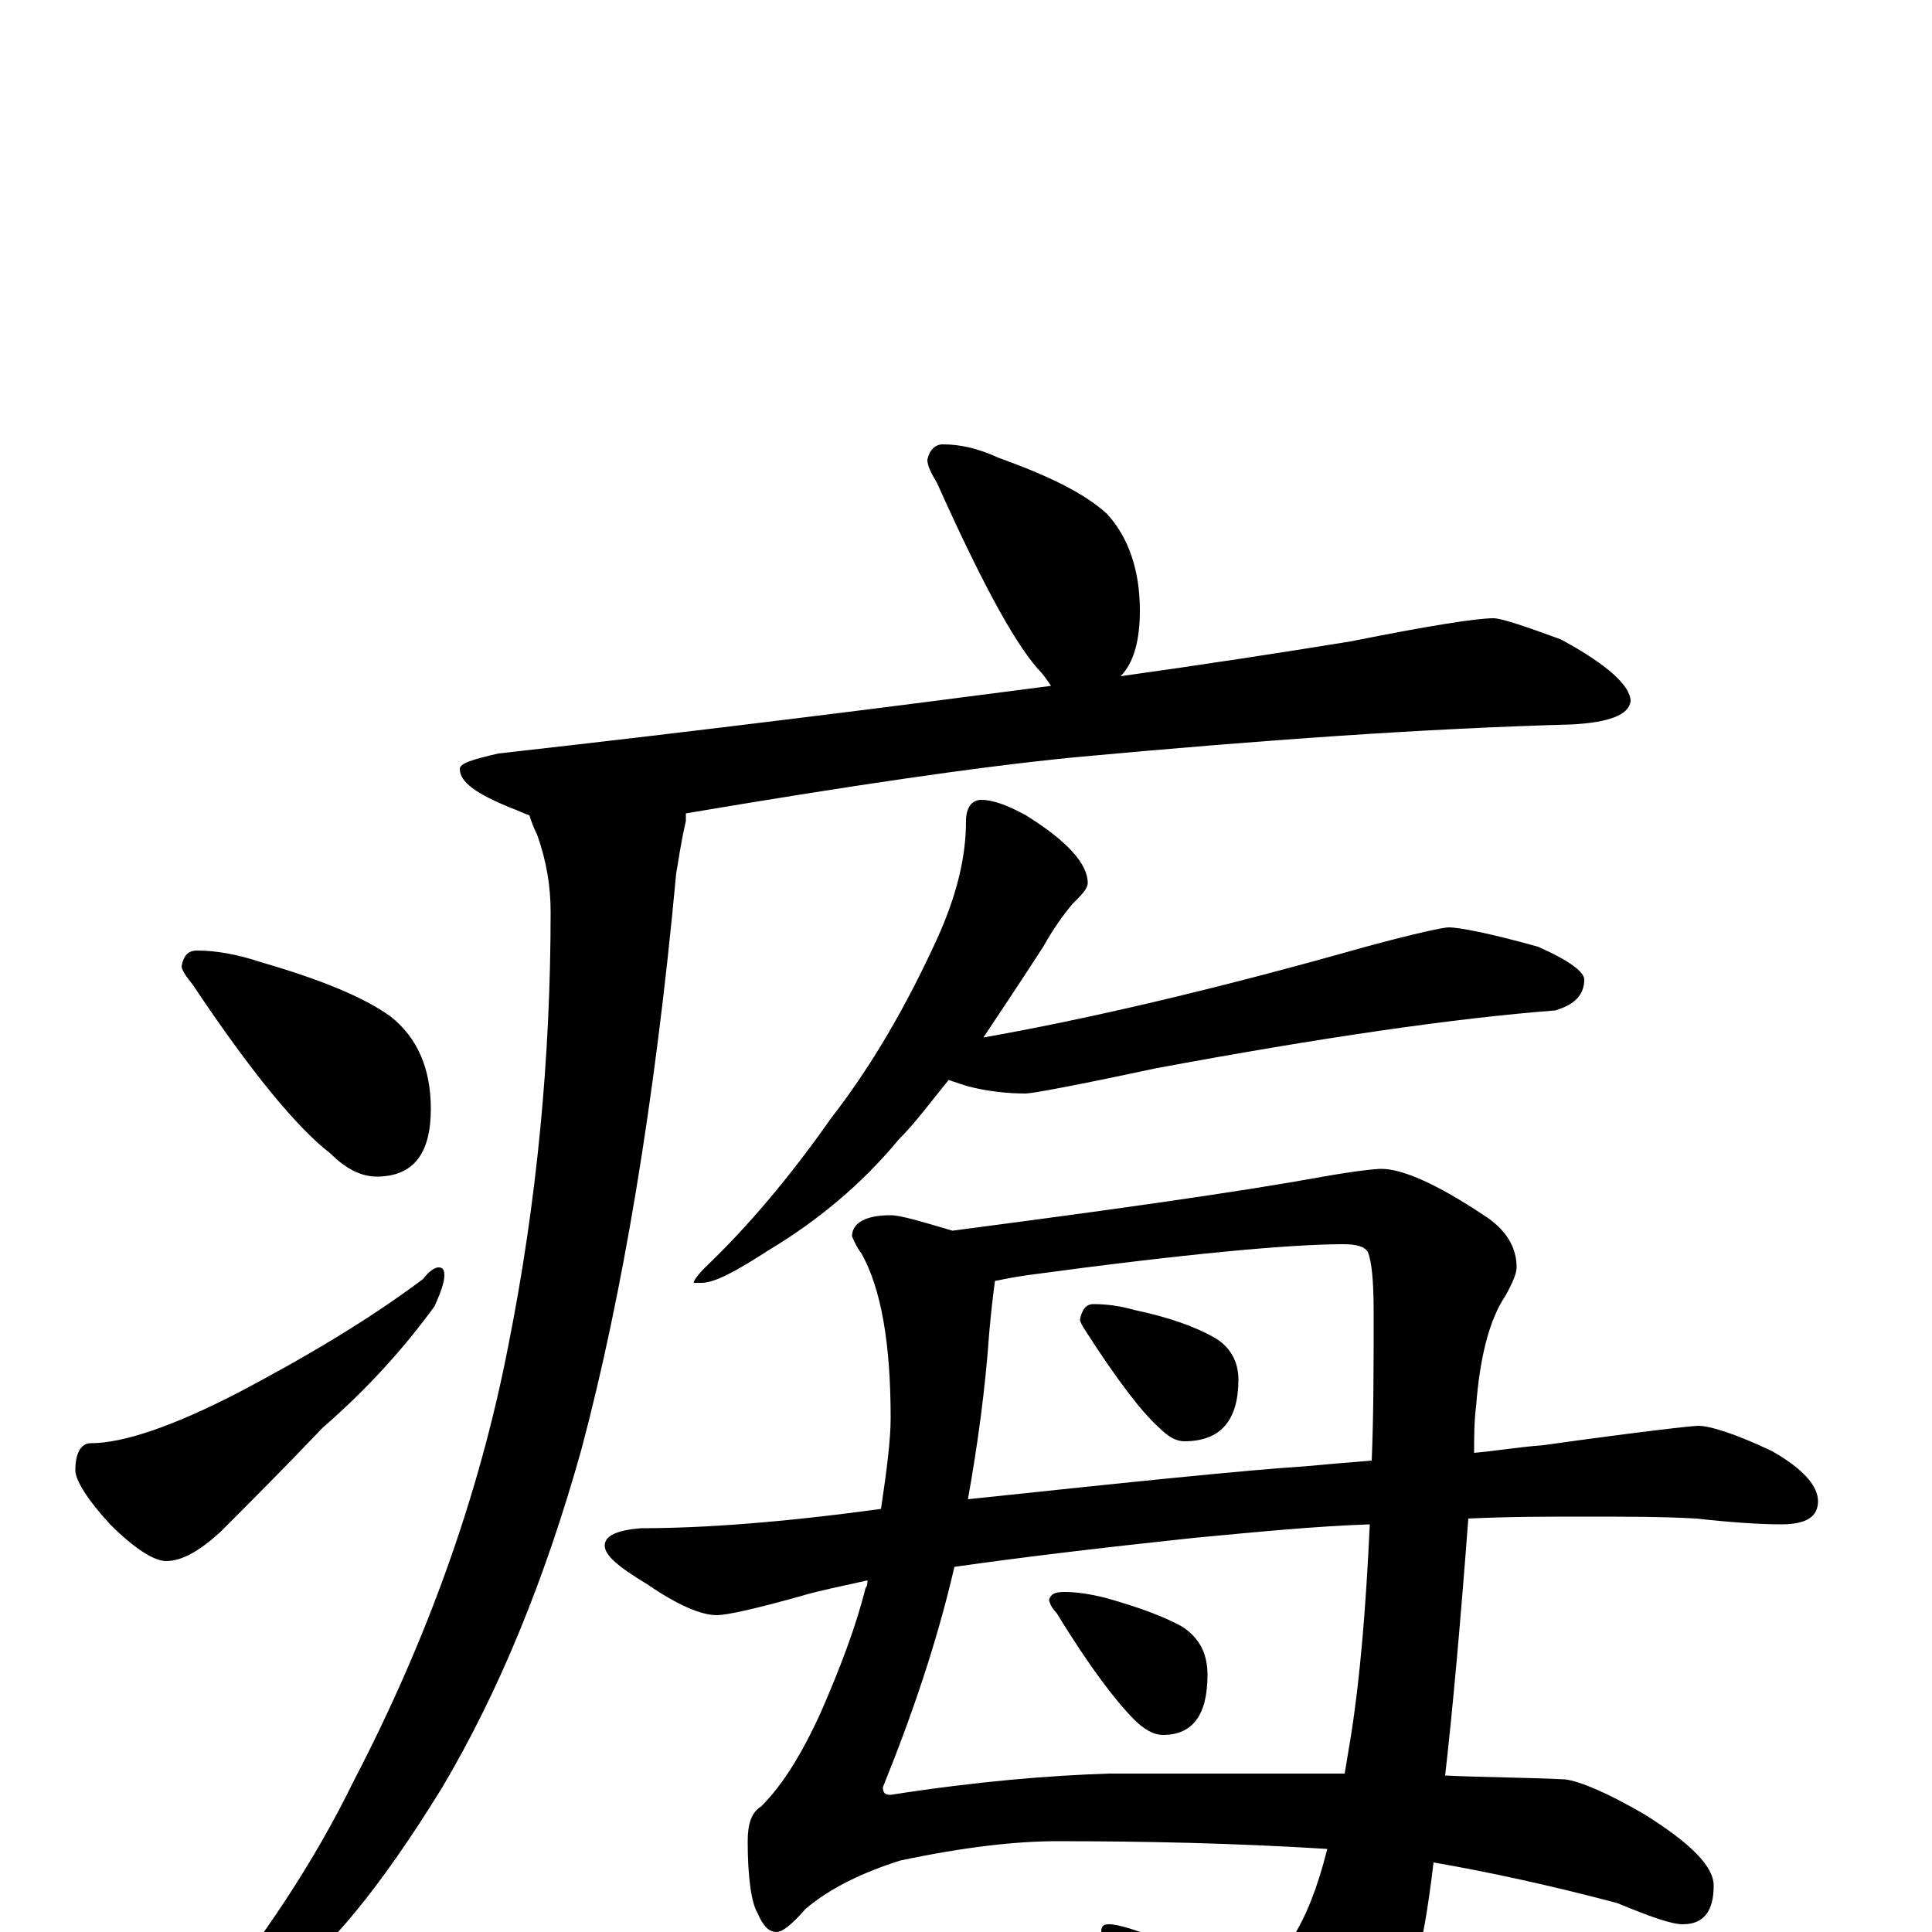 <?xml version="1.0" encoding="utf-8" ?>
<!DOCTYPE svg PUBLIC "-//W3C//DTD SVG 1.1//EN" "http://www.w3.org/Graphics/SVG/1.1/DTD/svg11.dtd">
<svg version="1.1" id="Layer_1" xmlns="http://www.w3.org/2000/svg" xmlns:xlink="http://www.w3.org/1999/xlink" x="0px" y="145px" width="1000px" height="1000px" viewBox="0 0 1000 1000" enable-background="new 0 0 1000 1000" xml:space="preserve">
<g id="Layer_1">
<path id="glyph" transform="matrix(1 0 0 -1 0 1000)" d="M488,770C497,770 506,768 517,763C542,754 561,745 573,734C584,722 590,705 590,684C590,669 587,657 580,650C623,656 662,662 699,668C739,676 764,680 773,680C777,680 789,676 808,669C832,656 844,645 844,637C843,630 833,626 813,625C739,623 653,617 556,608C505,603 438,593 355,579C355,578 355,576 355,575C352,562 351,553 350,548C339,429 322,329 301,250C282,182 258,124 229,75C197,23 169,-11 146,-26C125,-39 111,-46 104,-46l-1,2C136,-4 163,37 183,78C221,151 248,226 263,303C278,378 285,453 285,528C285,541 283,554 278,568C276,572 275,575 274,578C271,579 267,581 264,582C247,589 238,595 238,602C238,605 245,607 258,610C365,622 460,634 544,645C542,648 540,651 537,654C524,669 507,701 485,750C482,755 480,759 480,762C481,767 484,770 488,770M102,508C112,508 123,506 135,502C166,493 188,484 202,474C216,463 223,447 223,426C223,403 214,391 195,391C187,391 179,395 171,403C154,416 130,445 100,490C96,495 94,498 94,500C95,505 97,508 102,508M227,344C229,344 230,343 230,340C230,336 228,331 225,324C209,302 190,281 167,261C147,240 129,222 114,207C103,197 94,192 86,192C80,192 70,198 57,211C45,224 39,234 39,239C39,248 42,253 47,253C64,253 90,262 123,279C159,298 191,317 219,338C222,342 225,344 227,344M508,586C514,586 522,583 531,578C552,565 563,553 563,543C563,540 560,537 555,532C550,526 545,519 540,510C529,493 519,478 509,463C560,472 626,487 707,510C733,517 747,520 750,520C755,520 771,517 796,510C812,503 820,497 820,493C820,485 815,480 805,477C753,473 684,463 598,447C556,438 534,434 531,434C522,434 511,435 500,438C497,439 494,440 491,441C482,430 474,419 465,410C446,387 423,368 398,353C381,342 370,336 363,336l-4,0C359,337 361,340 365,344C387,365 409,391 430,421C451,448 469,479 485,514C495,536 500,556 500,575C500,582 503,586 508,586M461,371C466,371 476,368 493,363C577,374 641,383 685,391C702,394 712,395 715,395C726,395 744,387 768,371C779,364 785,355 785,344C785,341 783,336 779,329C771,317 766,298 764,272C763,264 763,256 763,248C774,249 786,251 799,252C849,259 876,262 879,262C885,262 898,258 917,249C933,240 941,231 941,223C941,215 935,211 922,211C911,211 896,212 878,214C861,215 841,215 820,215C801,215 781,215 760,214C756,161 752,116 748,81C769,80 790,80 810,79C818,78 832,72 851,61C875,46 887,34 887,24C887,11 882,4 871,4C865,4 854,8 837,15C803,24 771,31 742,36C739,11 736,-6 733,-15C723,-46 709,-69 690,-86C677,-99 666,-105 656,-105C652,-105 648,-100 643,-91C614,-48 592,-20 578,-7C573,-3 570,-1 570,0C570,3 571,4 574,4C579,4 588,1 601,-4C627,-14 643,-19 648,-19C654,-19 661,-14 669,-3C676,8 682,23 687,43C639,46 592,47 547,47C526,47 499,44 466,37C447,31 430,23 417,12C410,4 405,0 402,0C398,0 395,3 392,10C389,15 387,28 387,47C387,56 389,62 394,65C405,76 415,92 425,114C435,137 443,158 448,178C449,179 449,181 449,182C436,179 425,177 415,174C390,167 376,164 371,164C363,164 351,169 335,180C320,189 313,195 313,200C313,205 319,208 332,209C364,209 405,212 456,219C459,239 461,255 461,266C461,305 456,333 446,351C443,355 442,358 441,360C441,367 448,371 461,371M696,82C697,88 698,94 699,100C704,131 707,168 709,211C680,210 650,207 618,204C571,199 529,194 494,189C485,150 472,112 457,75C457,72 458,71 461,71C506,78 543,81 574,82C616,82 657,82 696,82M501,224C586,233 644,239 675,241C686,242 697,243 710,244C711,268 711,294 711,321C711,337 710,347 708,352C706,355 702,356 695,356C668,356 613,351 532,340C525,339 520,338 515,337C514,330 513,321 512,310C510,281 506,252 501,224M566,325C573,325 580,324 587,322C606,318 619,313 628,308C637,303 641,295 641,286C641,265 632,254 613,254C609,254 605,256 600,261C591,269 578,286 562,311C560,314 559,316 559,317C560,322 562,325 566,325M551,176C557,176 564,175 572,173C590,168 603,163 612,158C621,152 625,144 625,133C625,112 617,102 602,102C597,102 592,105 587,110C578,119 564,137 547,165C544,168 543,171 543,172C544,175 546,176 551,176z"/>
</g>
</svg>
